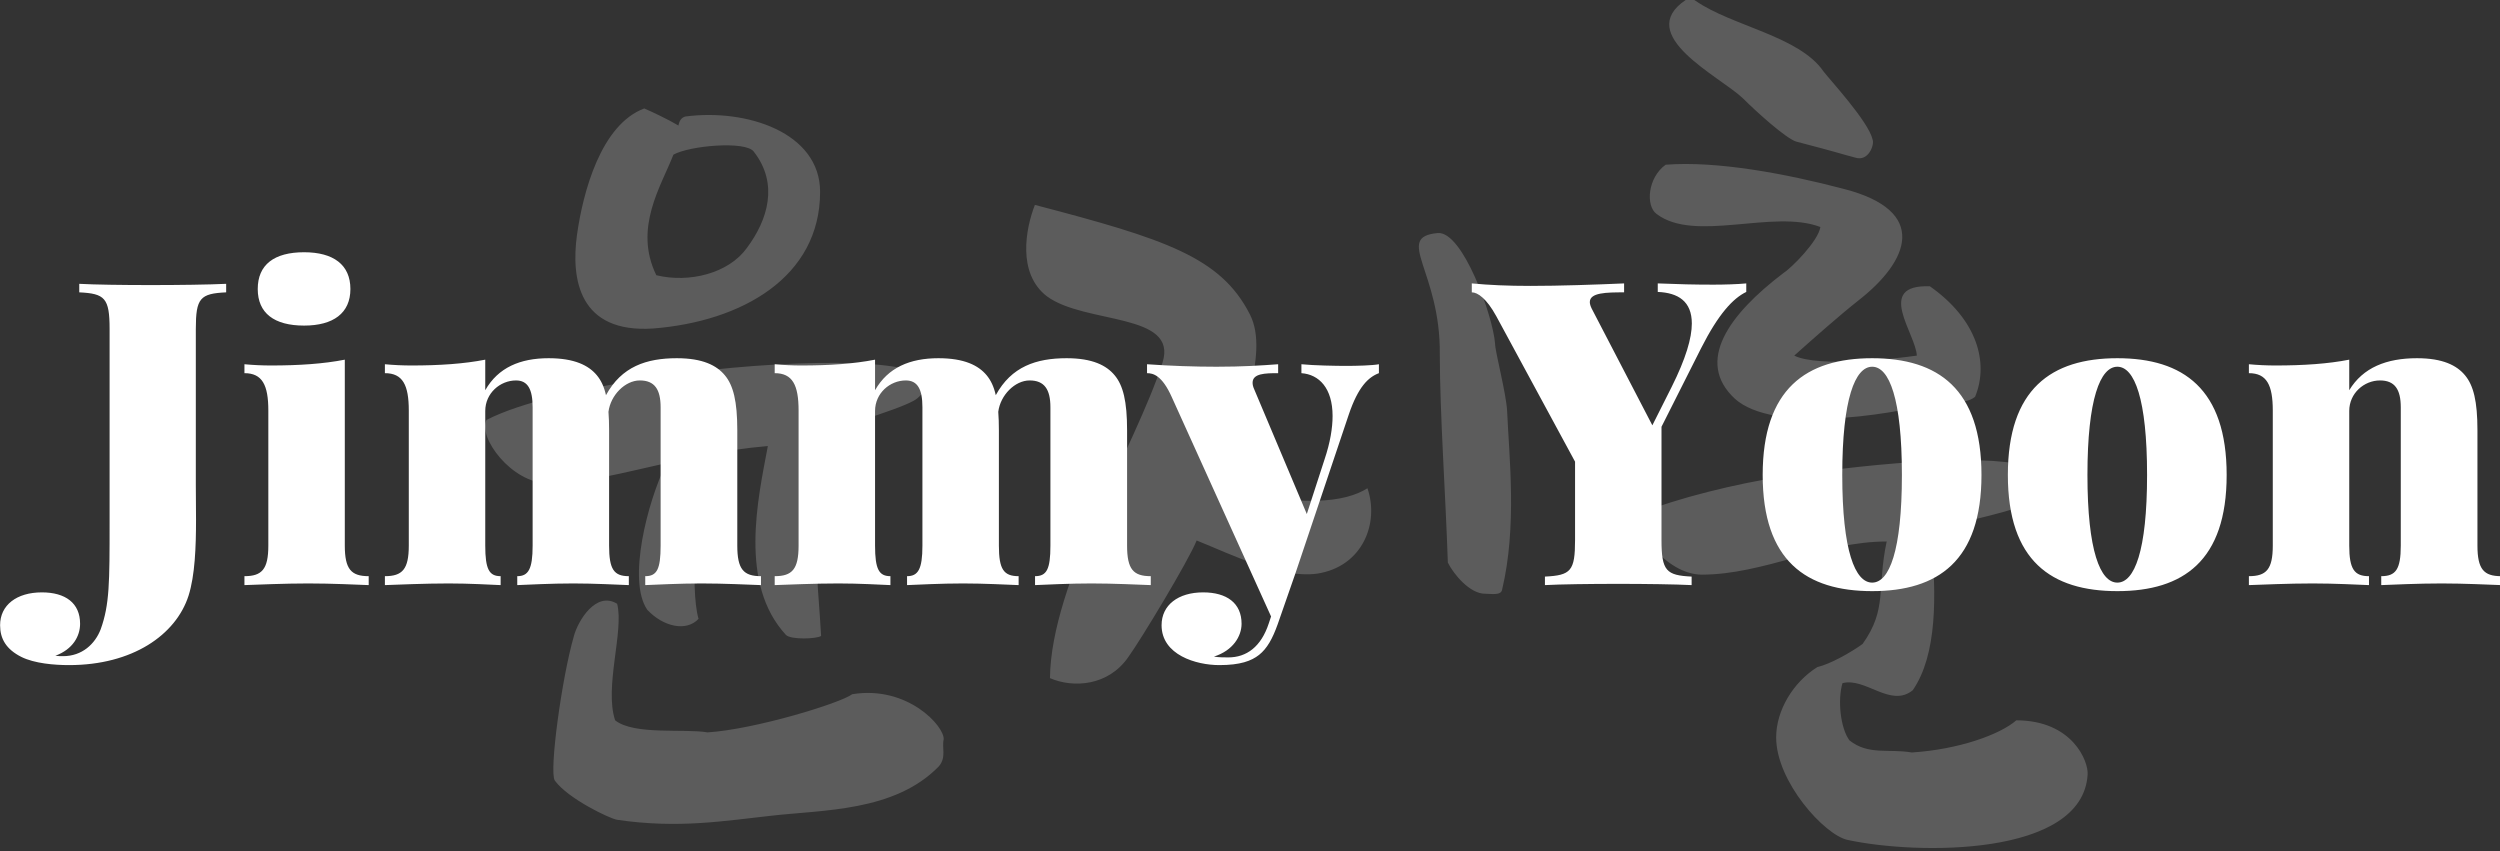 <?xml version="1.0" encoding="UTF-8"?>
<svg width="423px" height="144px" viewBox="0 0 423 144" version="1.1" xmlns="http://www.w3.org/2000/svg" xmlns:xlink="http://www.w3.org/1999/xlink">
    <rect x="0" y="0" width="423" height="144" fill="#333333" stroke="none"/>
    <!-- Generator: Sketch 42 (36781) - http://www.bohemiancoding.com/sketch -->
    <title>Artboard</title>
    <desc>Created with Sketch.</desc>
    <defs></defs>
    <g id="Page-1" stroke="none" stroke-width="1" fill="none" fill-rule="evenodd">
        <g id="Artboard" fill="#FFFFFF">
            <path d="M38.266,48.023 C35.312,48.164 30.25,48.234 25.504,48.234 C20.617,48.234 16.012,48.164 13.41,48.023 L13.41,49.465 C17.734,49.676 18.543,50.414 18.543,55.652 L18.543,88.559 C18.543,98.508 18.543,102.305 17.031,106.488 C16.082,108.949 13.902,111.023 10.668,111.023 C10.246,111.023 9.824,111.023 9.367,110.953 C12.32,109.863 13.551,107.648 13.551,105.539 C13.551,102.023 11.055,100.23 7.082,100.23 C2.828,100.23 0.016,102.375 0.016,105.785 C0.016,108.07 1.035,109.863 3.637,111.164 C5.852,112.254 9.156,112.535 11.688,112.535 C22.41,112.535 29.758,107.438 31.902,100.793 C32.992,97.348 33.168,92.531 33.168,87.926 C33.168,85.887 33.133,83.848 33.133,82.02 L33.133,55.652 C33.133,50.414 33.871,49.676 38.266,49.465 L38.266,48.023 Z M51.449,42.68 C46.387,42.68 43.609,44.789 43.609,48.902 C43.609,52.98 46.387,55.09 51.449,55.09 C56.406,55.09 59.289,52.98 59.289,48.902 C59.289,44.789 56.406,42.68 51.449,42.68 Z M58.34,60.855 C54.754,61.559 50.641,61.84 45.824,61.84 C44.383,61.84 42.871,61.77 41.359,61.629 L41.359,63.141 C44.383,63.141 45.402,65.145 45.402,69.469 L45.402,92.32 C45.402,96.328 44.312,97.488 41.359,97.488 L41.359,99 C43.434,98.93 48.145,98.719 52.152,98.719 C56.195,98.719 60.449,98.93 62.383,99 L62.383,97.488 C59.43,97.488 58.34,96.328 58.34,92.32 L58.34,60.855 Z M124.75,72.809 C124.75,67.887 124.082,65.215 122.641,63.492 C121.27,61.84 118.914,60.609 114.52,60.609 C109.387,60.609 105.168,62.016 102.531,66.867 C102.215,65.426 101.688,64.336 100.984,63.492 C99.613,61.84 97.223,60.609 92.828,60.609 C88.012,60.609 84.285,62.191 82.105,66.023 L82.105,60.855 C78.52,61.559 74.406,61.84 69.59,61.84 C68.148,61.84 66.637,61.77 65.125,61.629 L65.125,63.141 C68.148,63.141 69.168,65.145 69.168,69.469 L69.168,92.32 C69.168,96.328 68.078,97.488 65.125,97.488 L65.125,99 C67.199,98.93 71.91,98.719 75.918,98.719 C79.398,98.719 83.055,98.93 84.707,99 L84.707,97.488 C82.773,97.488 82.105,96.328 82.105,92.32 L82.105,69.539 C82.105,66.516 84.637,64.371 87.309,64.371 C89.312,64.371 90.121,65.883 90.121,68.906 L90.121,92.32 C90.121,96.328 89.383,97.488 87.52,97.488 L87.52,99 C89.312,98.93 93.285,98.719 97.012,98.719 C100.492,98.719 104.57,98.93 106.398,99 L106.398,97.488 C103.867,97.488 103.059,96.328 103.059,92.32 L103.059,72.809 C103.059,71.648 103.023,70.594 102.953,69.68 C103.305,66.867 105.766,64.371 108.262,64.371 C110.758,64.371 111.777,65.883 111.777,68.906 L111.777,92.32 C111.777,96.328 111.145,97.488 109.176,97.488 L109.176,99 C111.004,98.93 114.941,98.719 118.703,98.719 C122.43,98.719 126.824,98.93 128.758,99 L128.758,97.488 C125.805,97.488 124.75,96.328 124.75,92.32 L124.75,72.809 Z M190.703,72.809 L190.703,92.32 C190.703,96.328 191.758,97.488 194.711,97.488 L194.711,99 C192.777,98.93 188.383,98.719 184.656,98.719 C180.895,98.719 176.957,98.93 175.129,99 L175.129,97.488 C177.098,97.488 177.73,96.328 177.73,92.32 L177.73,68.906 C177.73,65.883 176.711,64.371 174.215,64.371 C171.719,64.371 169.258,66.867 168.906,69.68 C168.977,70.594 169.012,71.648 169.012,72.809 L169.012,92.32 C169.012,96.328 169.82,97.488 172.352,97.488 L172.352,99 C170.523,98.93 166.445,98.719 162.965,98.719 C159.238,98.719 155.266,98.93 153.473,99 L153.473,97.488 C155.336,97.488 156.074,96.328 156.074,92.32 L156.074,68.906 C156.074,65.883 155.266,64.371 153.262,64.371 C150.59,64.371 148.059,66.516 148.059,69.539 L148.059,92.32 C148.059,96.328 148.727,97.488 150.66,97.488 L150.66,99 C149.008,98.93 145.352,98.719 141.871,98.719 C137.863,98.719 133.152,98.93 131.078,99 L131.078,97.488 C134.031,97.488 135.121,96.328 135.121,92.32 L135.121,69.469 C135.121,65.145 134.102,63.141 131.078,63.141 L131.078,61.629 C132.59,61.77 134.102,61.84 135.543,61.84 C140.359,61.84 144.473,61.559 148.059,60.855 L148.059,66.023 C150.238,62.191 153.965,60.609 158.781,60.609 C163.176,60.609 165.566,61.84 166.938,63.492 C167.641,64.336 168.168,65.426 168.484,66.867 C171.121,62.016 175.34,60.609 180.473,60.609 C184.867,60.609 187.223,61.84 188.594,63.492 C190.035,65.215 190.703,67.887 190.703,72.809 Z M227.793,61.91 C229.516,61.91 232.223,61.84 233.312,61.629 L233.312,63.141 C231.52,63.809 229.797,65.461 228.215,70.137 L219.215,96.926 L216.191,105.609 C215.312,108.07 214.398,109.723 213.027,110.812 C211.727,111.832 209.863,112.535 206.312,112.535 C202.375,112.535 196.539,110.812 196.539,105.785 C196.539,102.375 199.352,100.23 203.57,100.23 C207.543,100.23 210.074,102.023 210.074,105.539 C210.074,107.648 208.633,110.074 205.398,111.094 C206.102,111.234 207.262,111.234 207.824,111.234 C210.918,111.234 213.379,109.441 214.68,105.469 L215.066,104.309 L198.262,67.184 C196.609,63.492 195.098,63.141 194.078,63.141 L194.078,61.629 C197.91,61.91 202.199,62.051 205.82,62.051 C210.285,62.051 213.379,61.84 216.262,61.629 L216.262,63.141 C214.082,63.141 211.938,63.176 211.938,64.758 C211.938,65.074 212.008,65.426 212.219,65.883 L221.113,86.977 L224.102,77.766 C225.086,74.848 225.473,72.387 225.473,70.383 C225.473,65.672 223.188,63.352 220.199,63.141 L220.199,61.629 C222.238,61.84 226.035,61.91 227.793,61.91 Z M289.914,48.164 C286.609,48.164 284.078,48.094 280.492,47.953 L280.492,49.395 C283.938,49.535 286.258,50.977 286.258,54.738 C286.258,57.199 285.238,60.68 282.848,65.461 L279.578,71.965 L269.312,52.207 C269.102,51.785 268.996,51.398 268.996,51.117 C268.996,49.5 271.773,49.465 274.797,49.465 L274.797,47.953 C269.98,48.164 263.828,48.375 258.941,48.375 C255.074,48.375 251.98,48.234 249.027,47.953 L249.027,49.465 C250.012,49.465 251.523,50.484 253.176,53.508 L266.5,78.117 L266.5,91.371 C266.5,96.609 265.797,97.348 261.402,97.559 L261.402,99 C264.004,98.859 268.961,98.789 273.848,98.789 C278.312,98.789 283.445,98.859 286.223,99 L286.223,97.559 C281.934,97.348 281.125,96.609 281.125,91.371 L281.125,72.211 L287.805,58.957 C290.758,53.121 293.219,50.484 295.469,49.395 L295.469,47.953 C294.027,48.094 291.777,48.164 289.914,48.164 Z M316.773,60.609 C327.918,60.609 335.266,65.812 335.266,80.367 C335.266,94.887 327.918,100.02 316.773,100.02 C305.594,100.02 298.246,94.887 298.246,80.367 C298.246,65.812 305.594,60.609 316.773,60.609 Z M316.773,62.051 C313.891,62.051 311.711,67.465 311.711,80.367 C311.711,93.234 313.891,98.578 316.773,98.578 C319.656,98.578 321.801,93.234 321.801,80.367 C321.801,67.465 319.656,62.051 316.773,62.051 Z M358.258,60.609 C369.402,60.609 376.75,65.812 376.75,80.367 C376.75,94.887 369.402,100.02 358.258,100.02 C347.078,100.02 339.73,94.887 339.73,80.367 C339.73,65.812 347.078,60.609 358.258,60.609 Z M358.258,62.051 C355.375,62.051 353.195,67.465 353.195,80.367 C353.195,93.234 355.375,98.578 358.258,98.578 C361.141,98.578 363.285,93.234 363.285,80.367 C363.285,67.465 361.141,62.051 358.258,62.051 Z M408.953,60.609 C403.785,60.609 399.812,62.191 397.492,66.023 L397.492,60.855 C393.906,61.559 389.793,61.84 384.977,61.84 C383.535,61.84 382.023,61.77 380.512,61.629 L380.512,63.141 C383.535,63.141 384.555,65.145 384.555,69.469 L384.555,92.32 C384.555,96.328 383.465,97.488 380.512,97.488 L380.512,99 C382.586,98.93 387.297,98.719 391.305,98.719 C395.066,98.719 399.004,98.93 400.832,99 L400.832,97.488 C398.371,97.488 397.492,96.328 397.492,92.32 L397.492,69.539 C397.492,66.516 400.023,64.371 402.695,64.371 C405.191,64.371 406.211,65.883 406.211,68.906 L406.211,92.32 C406.211,96.328 405.367,97.488 402.906,97.488 L402.906,99 C404.84,98.93 409.094,98.719 413.137,98.719 C416.863,98.719 421.258,98.93 423.191,99 L423.191,97.488 C420.273,97.488 419.184,96.328 419.184,92.32 L419.184,72.809 C419.184,67.887 418.516,65.215 417.074,63.492 C415.703,61.84 413.348,60.609 408.953,60.609 Z" id="Jimmy-Yoon"></path>
            <path d="M119.381,77 C118.021,85.5 116.661,99.27 118.191,104.71 C116.151,106.92 112.241,106.07 109.521,103.18 C106.121,98.25 109.521,84.99 112.751,78.36 C105.101,80.06 98.981,81.76 92.691,81.76 C86.571,81.76 80.791,73.94 82.321,71.05 C88.271,67.99 98.471,65.95 105.271,64.76 C123.291,61.36 149.471,60 155.421,63.23 C157.121,64.76 156.441,66.8 154.571,67.82 C151.171,69.69 140.971,72.24 139.781,73.94 C136.211,79.04 138.591,100.46 138.931,107.6 C138.251,108.11 133.831,108.28 132.981,107.43 C124.991,98.76 128.221,84.48 129.921,75.47 C126.011,75.81 122.611,76.32 119.381,77 Z M159.671,125.11 C159.331,126.47 160.181,128.17 158.821,129.7 C151.341,137.35 139.271,137.01 130.431,138.03 C122.611,138.88 114.791,140.24 104.421,138.71 C103.231,138.54 96.091,135.14 93.881,132.08 C92.861,130.72 95.071,114.57 97.111,107.6 C97.791,105.05 100.851,99.95 104.421,102.16 C105.611,106.75 102.211,116.27 104.081,121.88 C107.311,124.43 115.811,123.24 119.721,123.92 C127.711,123.41 142.161,118.99 144.201,117.46 C153.551,115.93 159.841,122.9 159.671,125.11 Z M138.761,32.46 C138.761,46.91 125.501,54.39 110.541,55.58 C97.961,56.43 96.601,47.25 97.621,39.77 C98.641,32.46 101.701,21.07 109.011,18.35 C110.201,18.86 113.091,20.22 114.791,21.24 C114.961,20.39 115.301,19.88 115.981,19.71 C126.351,18.35 138.761,22.43 138.761,32.46 Z M127.541,25.66 C126.181,23.79 116.661,24.64 113.941,26.17 C111.901,31.44 107.141,38.58 111.051,46.57 C116.661,47.93 123.291,46.23 126.351,41.98 C129.921,37.22 131.791,31.1 127.541,25.66 Z M255.004,69.52 C255.344,77.34 256.704,89.07 254.154,99.78 C253.984,100.8 252.284,100.46 251.264,100.46 C248.714,100.46 245.994,97.23 244.974,95.19 C244.634,84.48 243.614,69.86 243.614,60 C243.784,45.89 235.794,40.11 243.274,39.43 C247.524,39.09 252.624,53.54 252.964,58.13 C252.964,59.49 254.834,66.46 255.004,69.52 Z M231.374,82.61 C233.414,88.56 230.524,95.87 222.874,97.06 C216.414,97.91 208.424,93.83 202.474,91.45 C201.114,94.85 193.124,108.11 190.914,111.17 C187.514,116.1 181.564,116.44 177.654,114.74 C177.824,98.42 192.104,75.64 196.694,61.36 C199.414,52.86 183.604,54.9 177.144,50.14 C172.044,46.23 173.574,38.58 175.104,34.67 C197.204,40.45 206.554,43.51 211.484,53.2 C214.884,59.83 209.614,72.07 205.704,82.27 C220.154,86.01 227.634,84.99 231.374,82.61 Z M312.936,125.28 C316.166,127.83 319.566,126.64 323.476,127.32 C331.466,126.81 338.436,124.26 341.156,121.88 C350.676,121.88 353.396,128.85 353.226,131.06 C352.376,145 324.326,144.66 312.596,142.11 C308.686,141.26 300.526,132.25 300.526,124.77 C300.526,120.18 303.416,115.42 307.496,112.87 C309.706,112.36 313.276,110.32 315.146,108.96 C319.396,103.01 317.526,99.61 319.226,91.62 C308.516,91.62 298.316,97.23 287.946,97.23 C281.826,97.23 276.046,89.07 277.576,86.86 C283.526,84.31 294.236,81.76 301.036,80.74 C319.056,78.02 337.926,76.66 343.876,79.21 C345.576,80.57 345.406,84.14 343.536,84.99 C338.096,87.54 330.276,88.05 326.706,90.6 C327.726,100.97 327.726,110.83 323.646,116.78 C319.906,119.84 315.656,114.57 311.746,115.59 C310.896,118.48 311.406,123.24 312.936,125.28 Z M316.846,23.62 C317.186,24.47 316.166,27.36 313.956,26.68 C310.726,25.83 311.746,26 303.926,23.96 C302.226,23.45 297.296,19.03 294.916,16.65 C291.006,12.91 276.386,5.94 285.226,-0.01 C285.566,-0.18 286.586,-0.18 286.926,0.16 C293.046,4.41 304.436,6.11 308.516,12.06 C309.536,13.42 316.166,20.56 316.846,23.62 Z M334.186,67.14 C332.316,68.67 328.576,67.82 327.556,68.16 C318.886,70.37 300.016,73.26 293.556,67.48 C286.756,61.19 292.536,53.2 301.716,46.23 C303.076,45.38 307.666,40.79 308.006,38.41 C300.016,35.35 286.756,41.13 280.296,36.2 C278.426,34.84 278.766,30.08 281.826,27.87 C290.496,27.19 302.226,29.4 311.916,31.95 C326.536,35.69 322.966,44.19 314.466,50.82 C311.236,53.37 306.816,57.28 303.586,60.17 C307.666,62.21 320.756,60.68 324.326,60.17 C324.156,56.43 317.186,48.1 326.536,48.44 C334.526,54.05 336.566,61.36 334.186,67.14 Z" id="윤지훈" opacity="0.2"></path>
        </g>
    </g>
</svg>